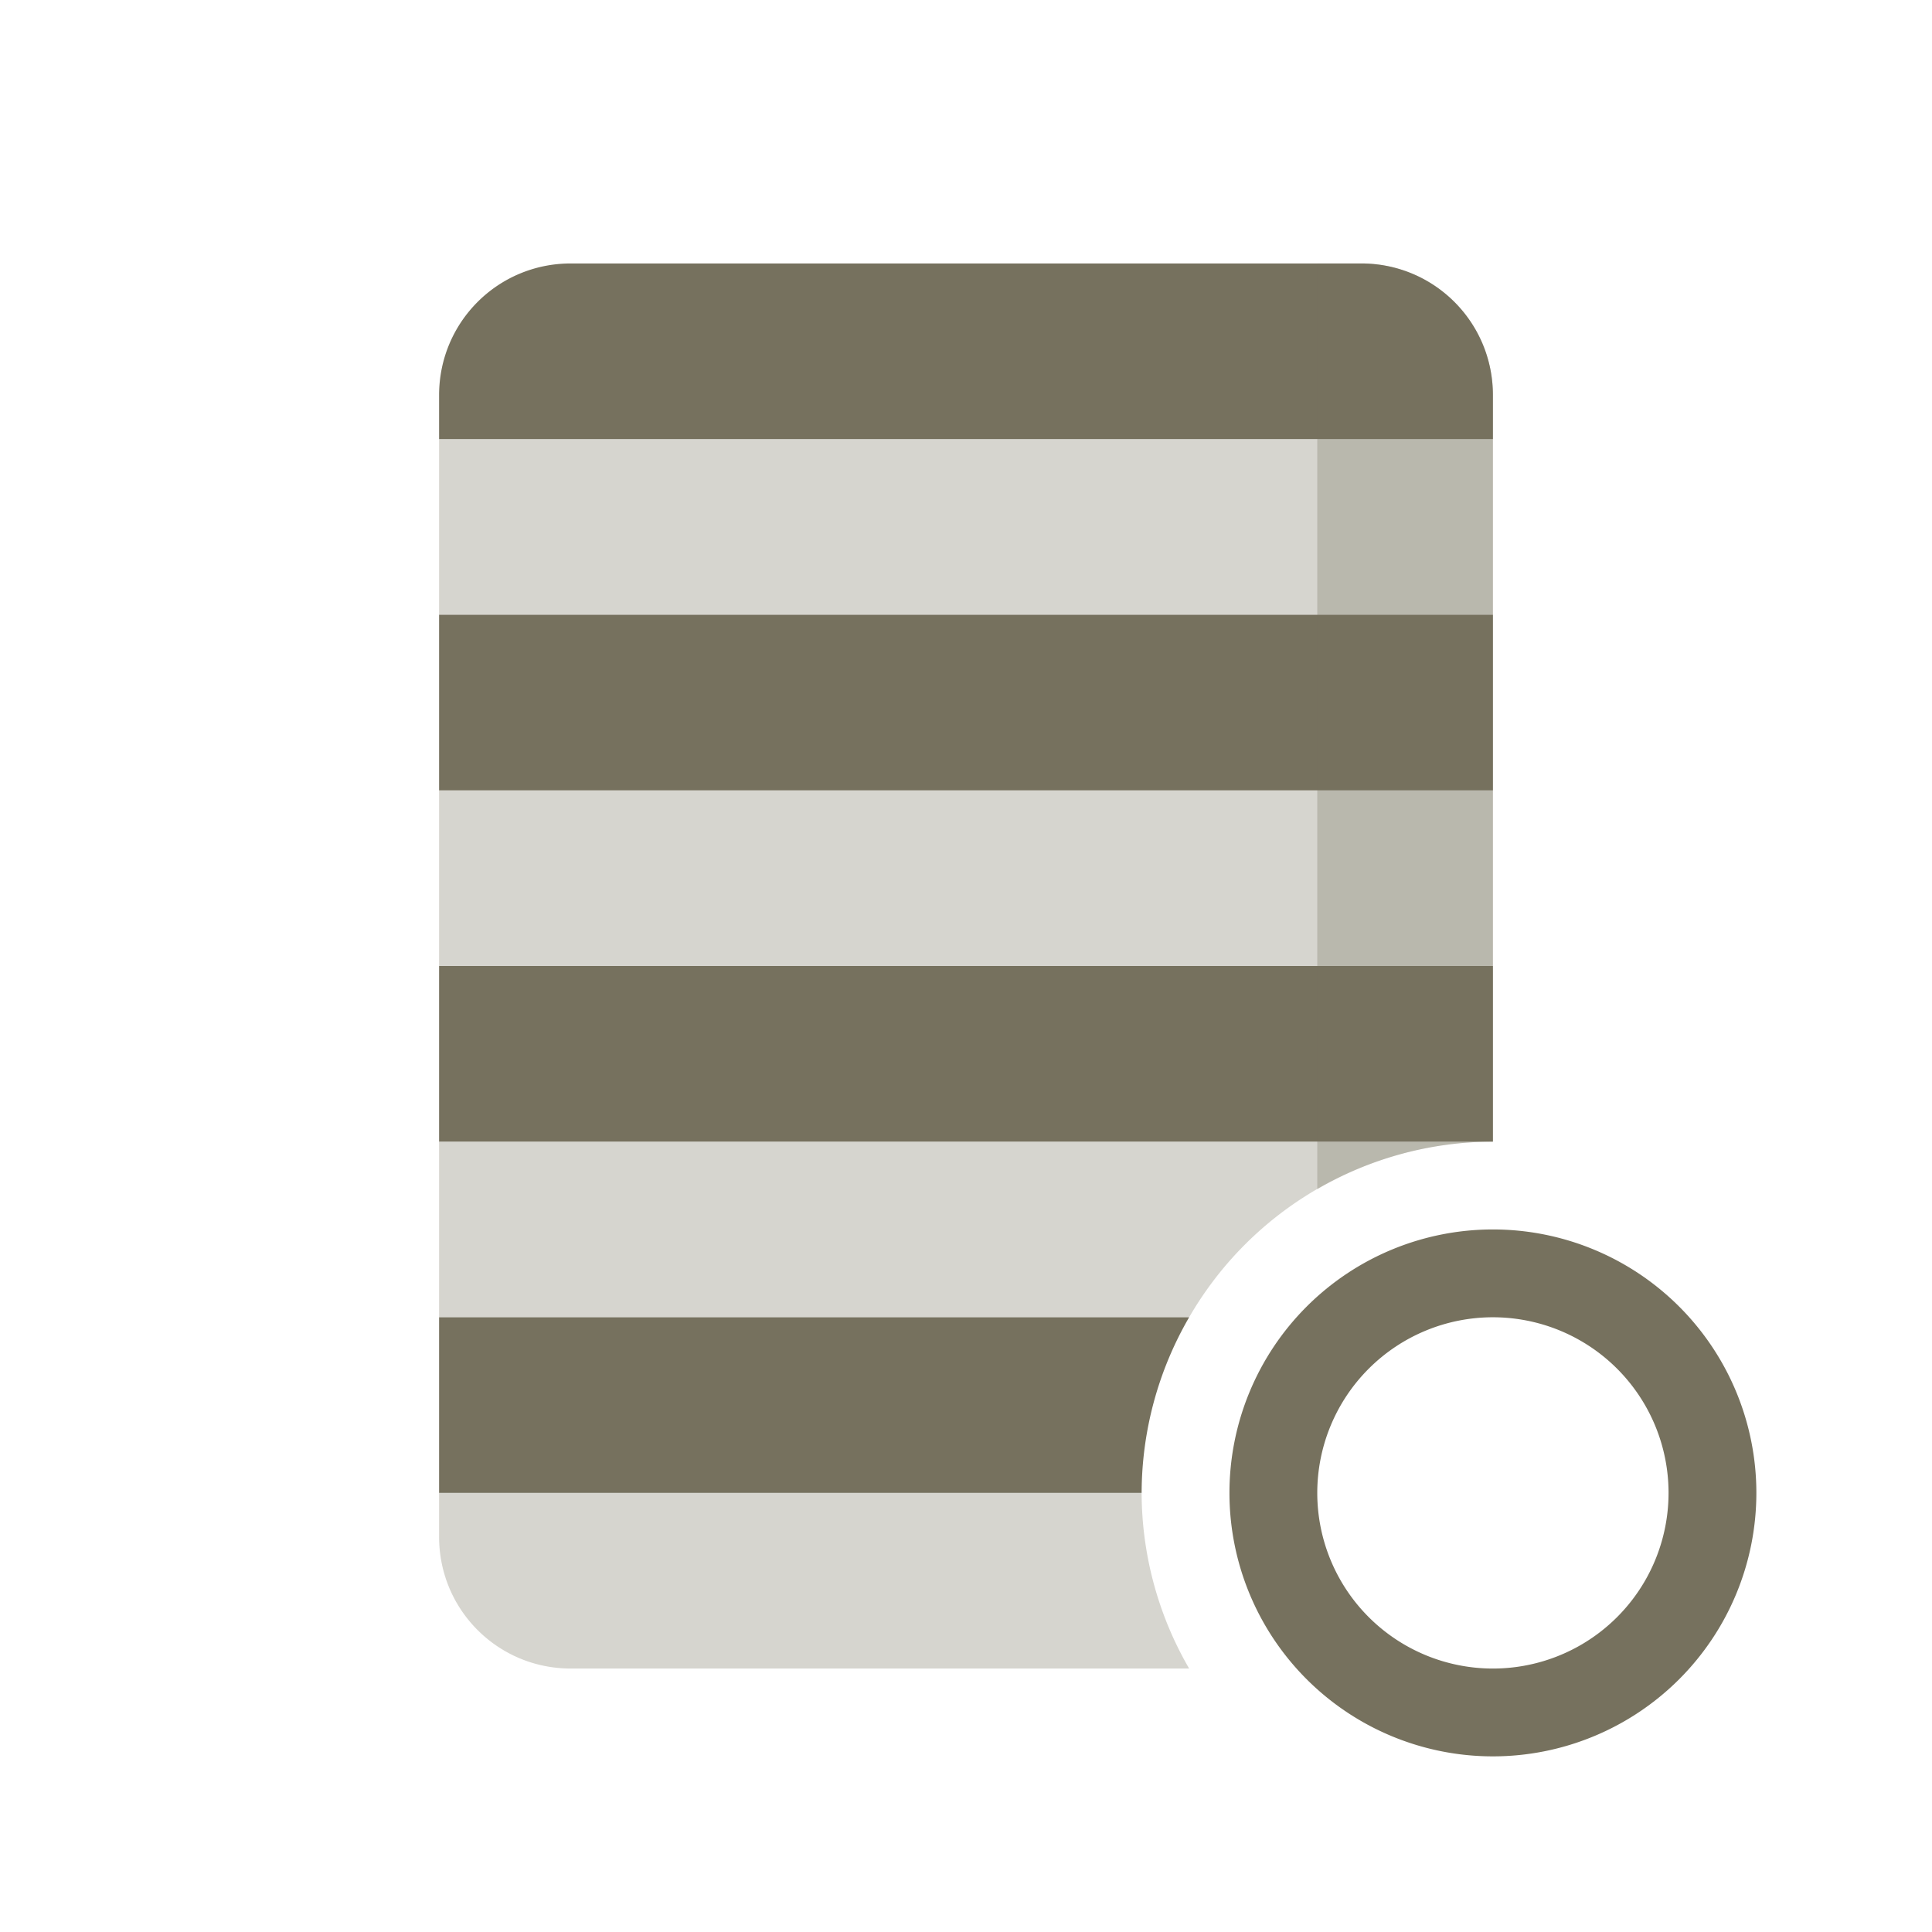 <svg xmlns="http://www.w3.org/2000/svg" width="22" height="22" version="1.1">
 <defs>
  <style id="current-color-scheme" type="text/css">
   .ColorScheme-Text { color:#76715e; } .ColorScheme-Highlight { color:#4285f4; }
  </style>
 </defs>
 <path style="fill:currentColor" class="ColorScheme-Text" d="M 6.5 3 C 5.669 3 5 3.669 5 4.5 L 5 5 L 17 5 L 17 4.5 C 17 3.669 16.331 3 15.5 3 L 6.5 3 z M 5 7 L 5 9 L 17 9 L 17 7 L 5 7 z M 5 11 L 5 13 L 17 13 L 17 11 L 5 11 z M 5 15 L 5 17 L 13 17 A 4 4 0 0 1 13.541 15 L 5 15 z"/>
 <path style="opacity:0.3;fill:currentColor" class="ColorScheme-Text" d="M 5 5 L 5 7 L 17 7 L 17 5 L 5 5 z M 5 9 L 5 11 L 17 11 L 17 9 L 5 9 z M 5 13 L 5 15 L 13.541 15 A 4 4 0 0 1 17 13 L 5 13 z M 5 17 L 5 17.5 C 5 18.331 5.669 19 6.5 19 L 13.541 19 A 4 4 0 0 1 13 17 L 5 17 z"/>
 <path style="opacity:0.3;fill:currentColor" class="ColorScheme-Text" d="M 15 3 L 15 13.541 A 4 4 0 0 1 17 13 L 17 11 L 17 9 L 17 7 L 17 5 L 17 4.5 C 17 3.669 16.331 3 15.5 3 L 15 3 z"/>
 <path style="fill:currentColor" class="ColorScheme-Text" d="M 17 14 A 3 3 0 0 0 14 17 A 3 3 0 0 0 17 20 A 3 3 0 0 0 20 17 A 3 3 0 0 0 17 14 z M 17 15 A 2 2 0 0 1 19 17 A 2 2 0 0 1 17 19 A 2 2 0 0 1 15 17 A 2 2 0 0 1 17 15 z"/>
</svg>
